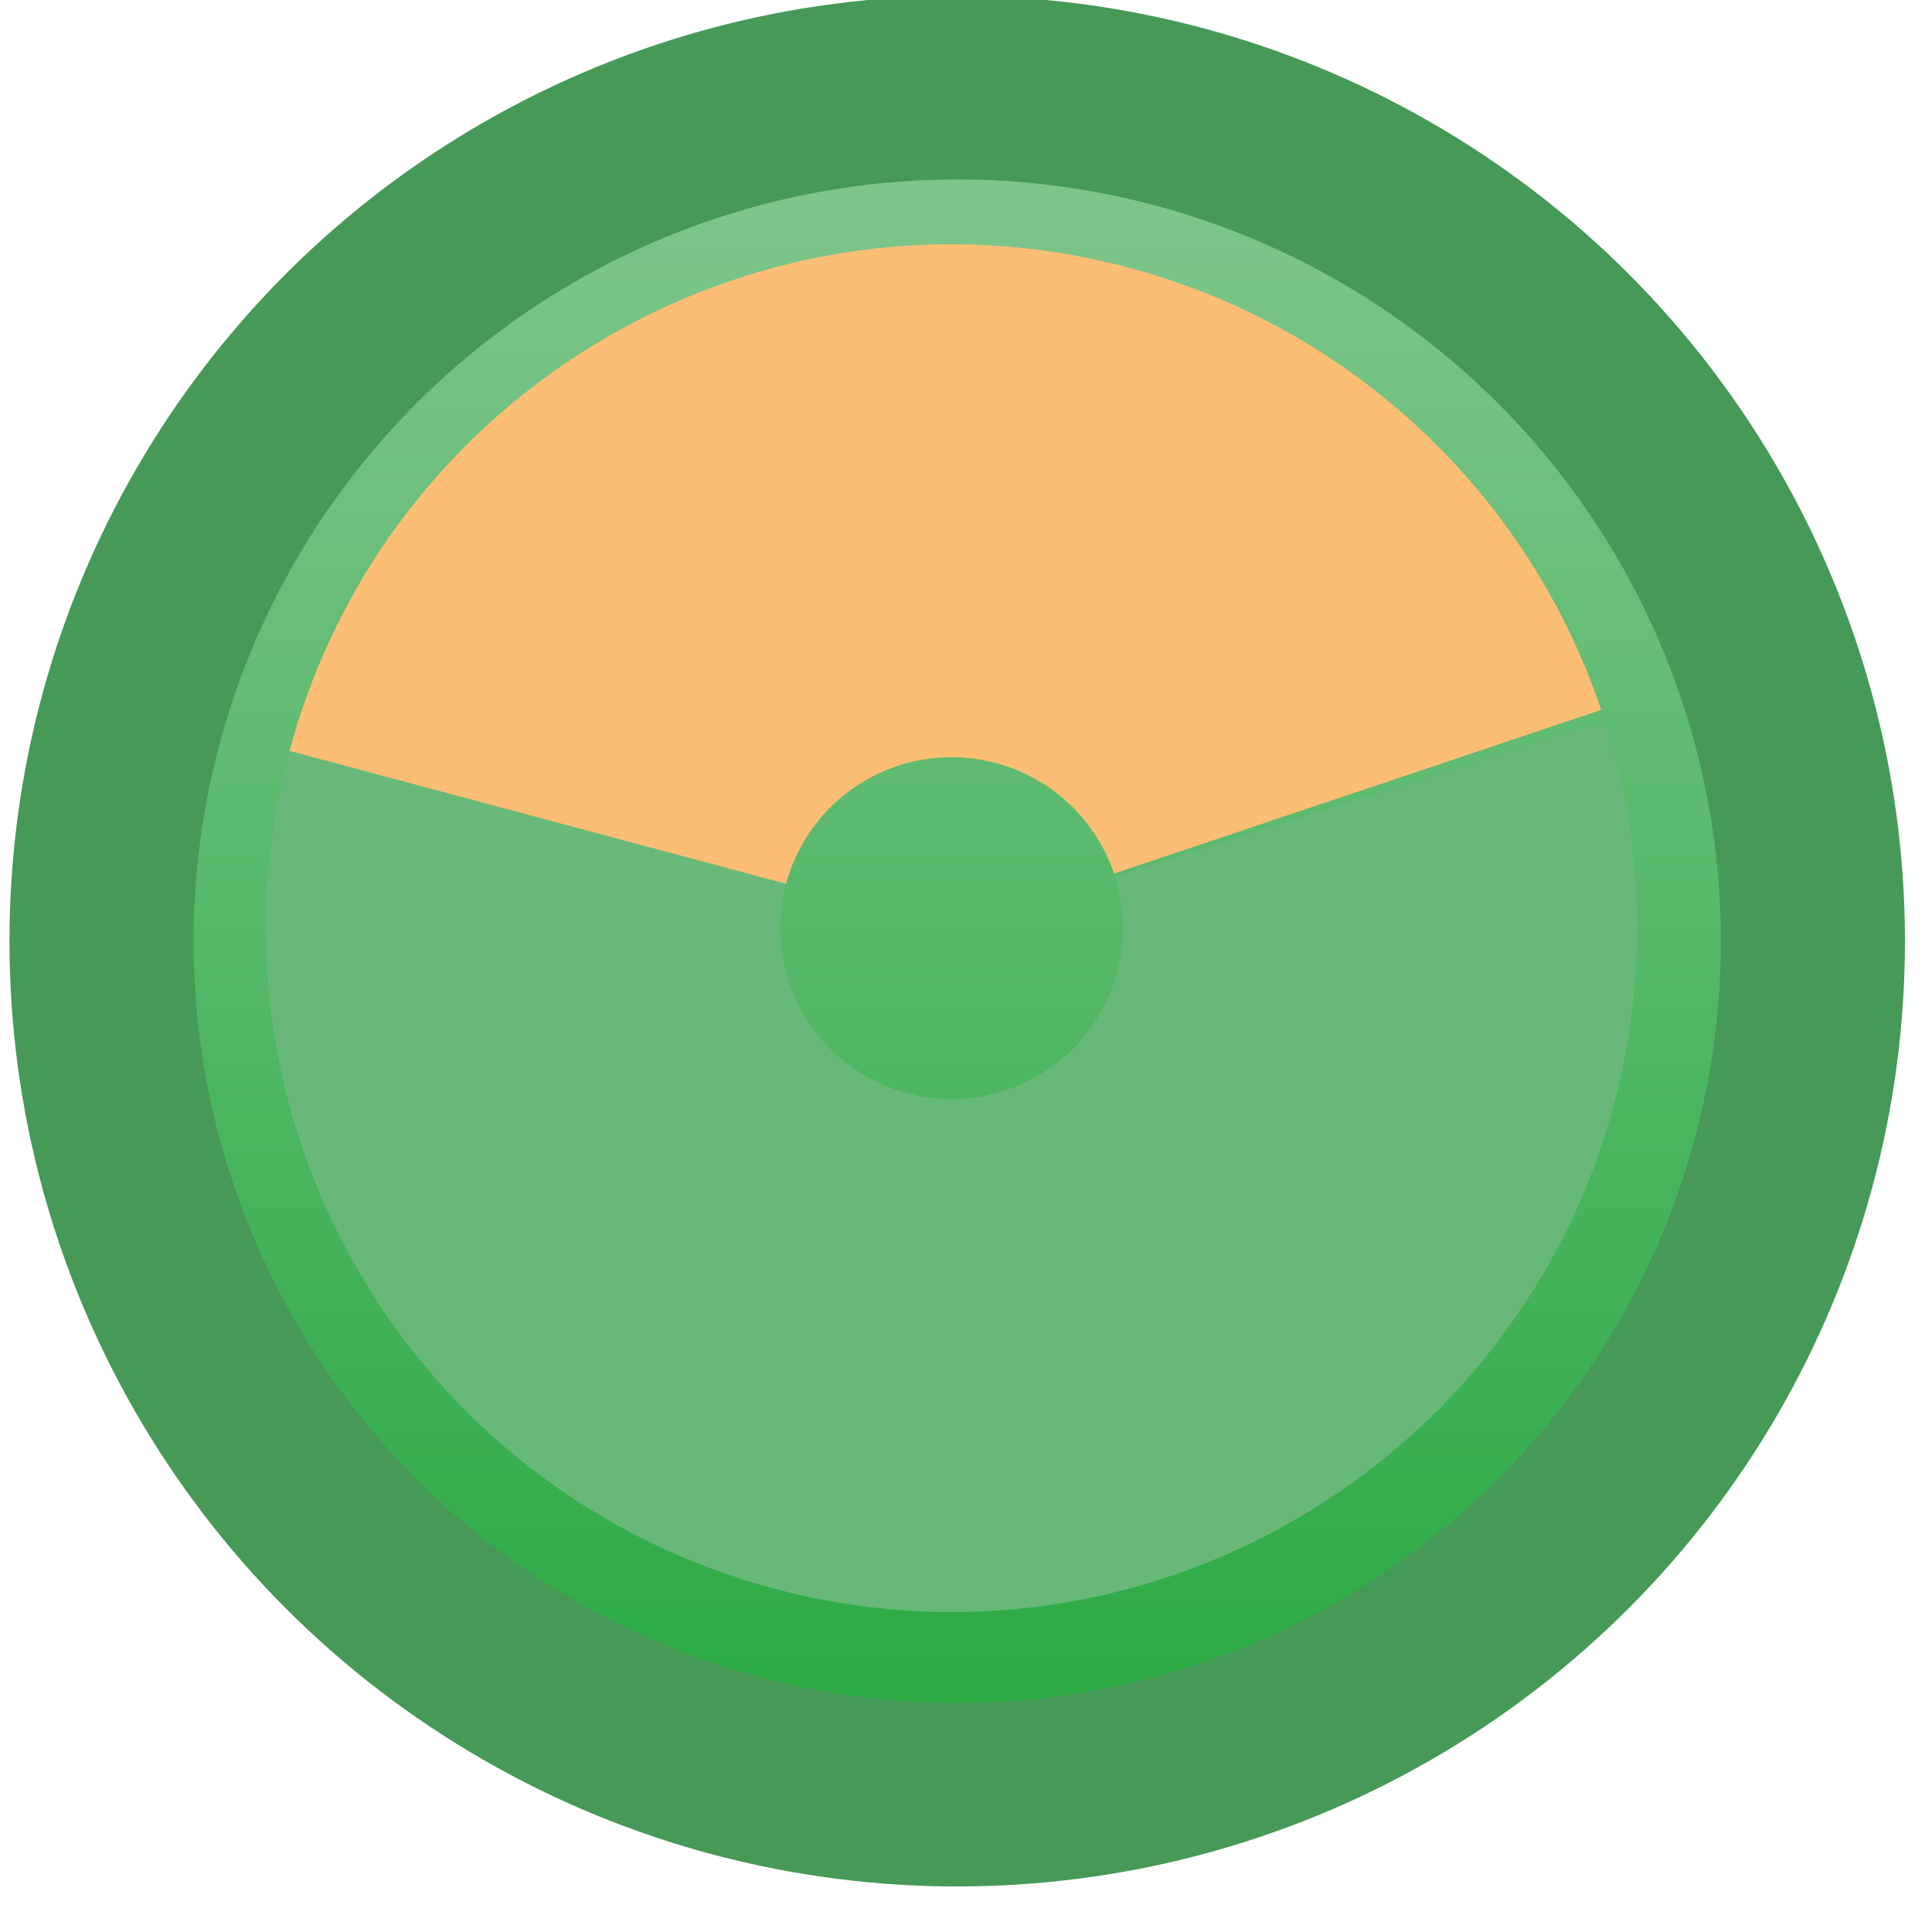 <?xml version="1.0" encoding="UTF-8" standalone="no"?>
<!DOCTYPE svg PUBLIC "-//W3C//DTD SVG 1.1//EN" "http://www.w3.org/Graphics/SVG/1.1/DTD/svg11.dtd">
<svg width="100%" height="100%" viewBox="0 0 43 43" version="1.1" xmlns="http://www.w3.org/2000/svg" xmlnsXlink="http://www.w3.org/1999/xlink" xmlSpace="preserve" xmlnsSerif="http://www.serif.com/" style="fill-rule:evenodd;clip-rule:evenodd;stroke-linecap:round;stroke-linejoin:round;stroke-miterlimit:1.5;">
    <g transform="matrix(0.781,0,0,0.779,-358.497,-676.741)">
        <g>
            <g>
                <g transform="matrix(0.853,0,0,0.853,349.511,698.134)">
                    <circle cx="160.364" cy="231.519" r="28.588" style="fill:url(#_Linear1);stroke:rgb(70,153,87);stroke-width:6.15px;"/>
                </g>
                <g transform="matrix(-0.254,0.946,-0.946,-0.254,866.891,335.421)">
                    <path d="M652.79,247.155C663.805,247.155 672.735,238.225 672.735,227.211C672.735,216.203 663.798,207.266 652.79,207.266C648.974,207.266 645.237,208.362 642.024,210.422L650.099,223.013C650.902,222.498 651.836,222.224 652.79,222.224C655.542,222.224 657.776,224.459 657.776,227.211C657.776,229.964 655.544,232.197 652.79,232.197L652.79,247.155Z" style="fill:rgb(104,185,121);"/>
                </g>
                <g transform="matrix(-0.254,0.946,-0.946,-0.254,866.891,335.421)">
                    <path d="M641.74,210.608C636.184,214.305 632.846,220.537 632.846,227.211C632.846,238.225 641.776,247.155 652.79,247.155L652.79,232.197C650.037,232.197 647.804,229.964 647.804,227.211C647.804,225.542 648.639,223.984 650.028,223.06L641.74,210.608Z" style="fill:rgb(251,190,116);"/>
                </g>
            </g>
        </g>
    </g>
    <defs>
        <linearGradient id="_Linear1" x1="0" y1="0" x2="1" y2="0" gradientUnits="userSpaceOnUse" gradientTransform="matrix(8.52334e-14,52.758,-52.758,8.52334e-14,15.5,207.24)"><stop offset="0" style="stop-color:rgb(125,197,139);stop-opacity:1"/><stop offset="1" style="stop-color:rgb(38,169,64);stop-opacity:1"/></linearGradient>
    </defs>
</svg>
